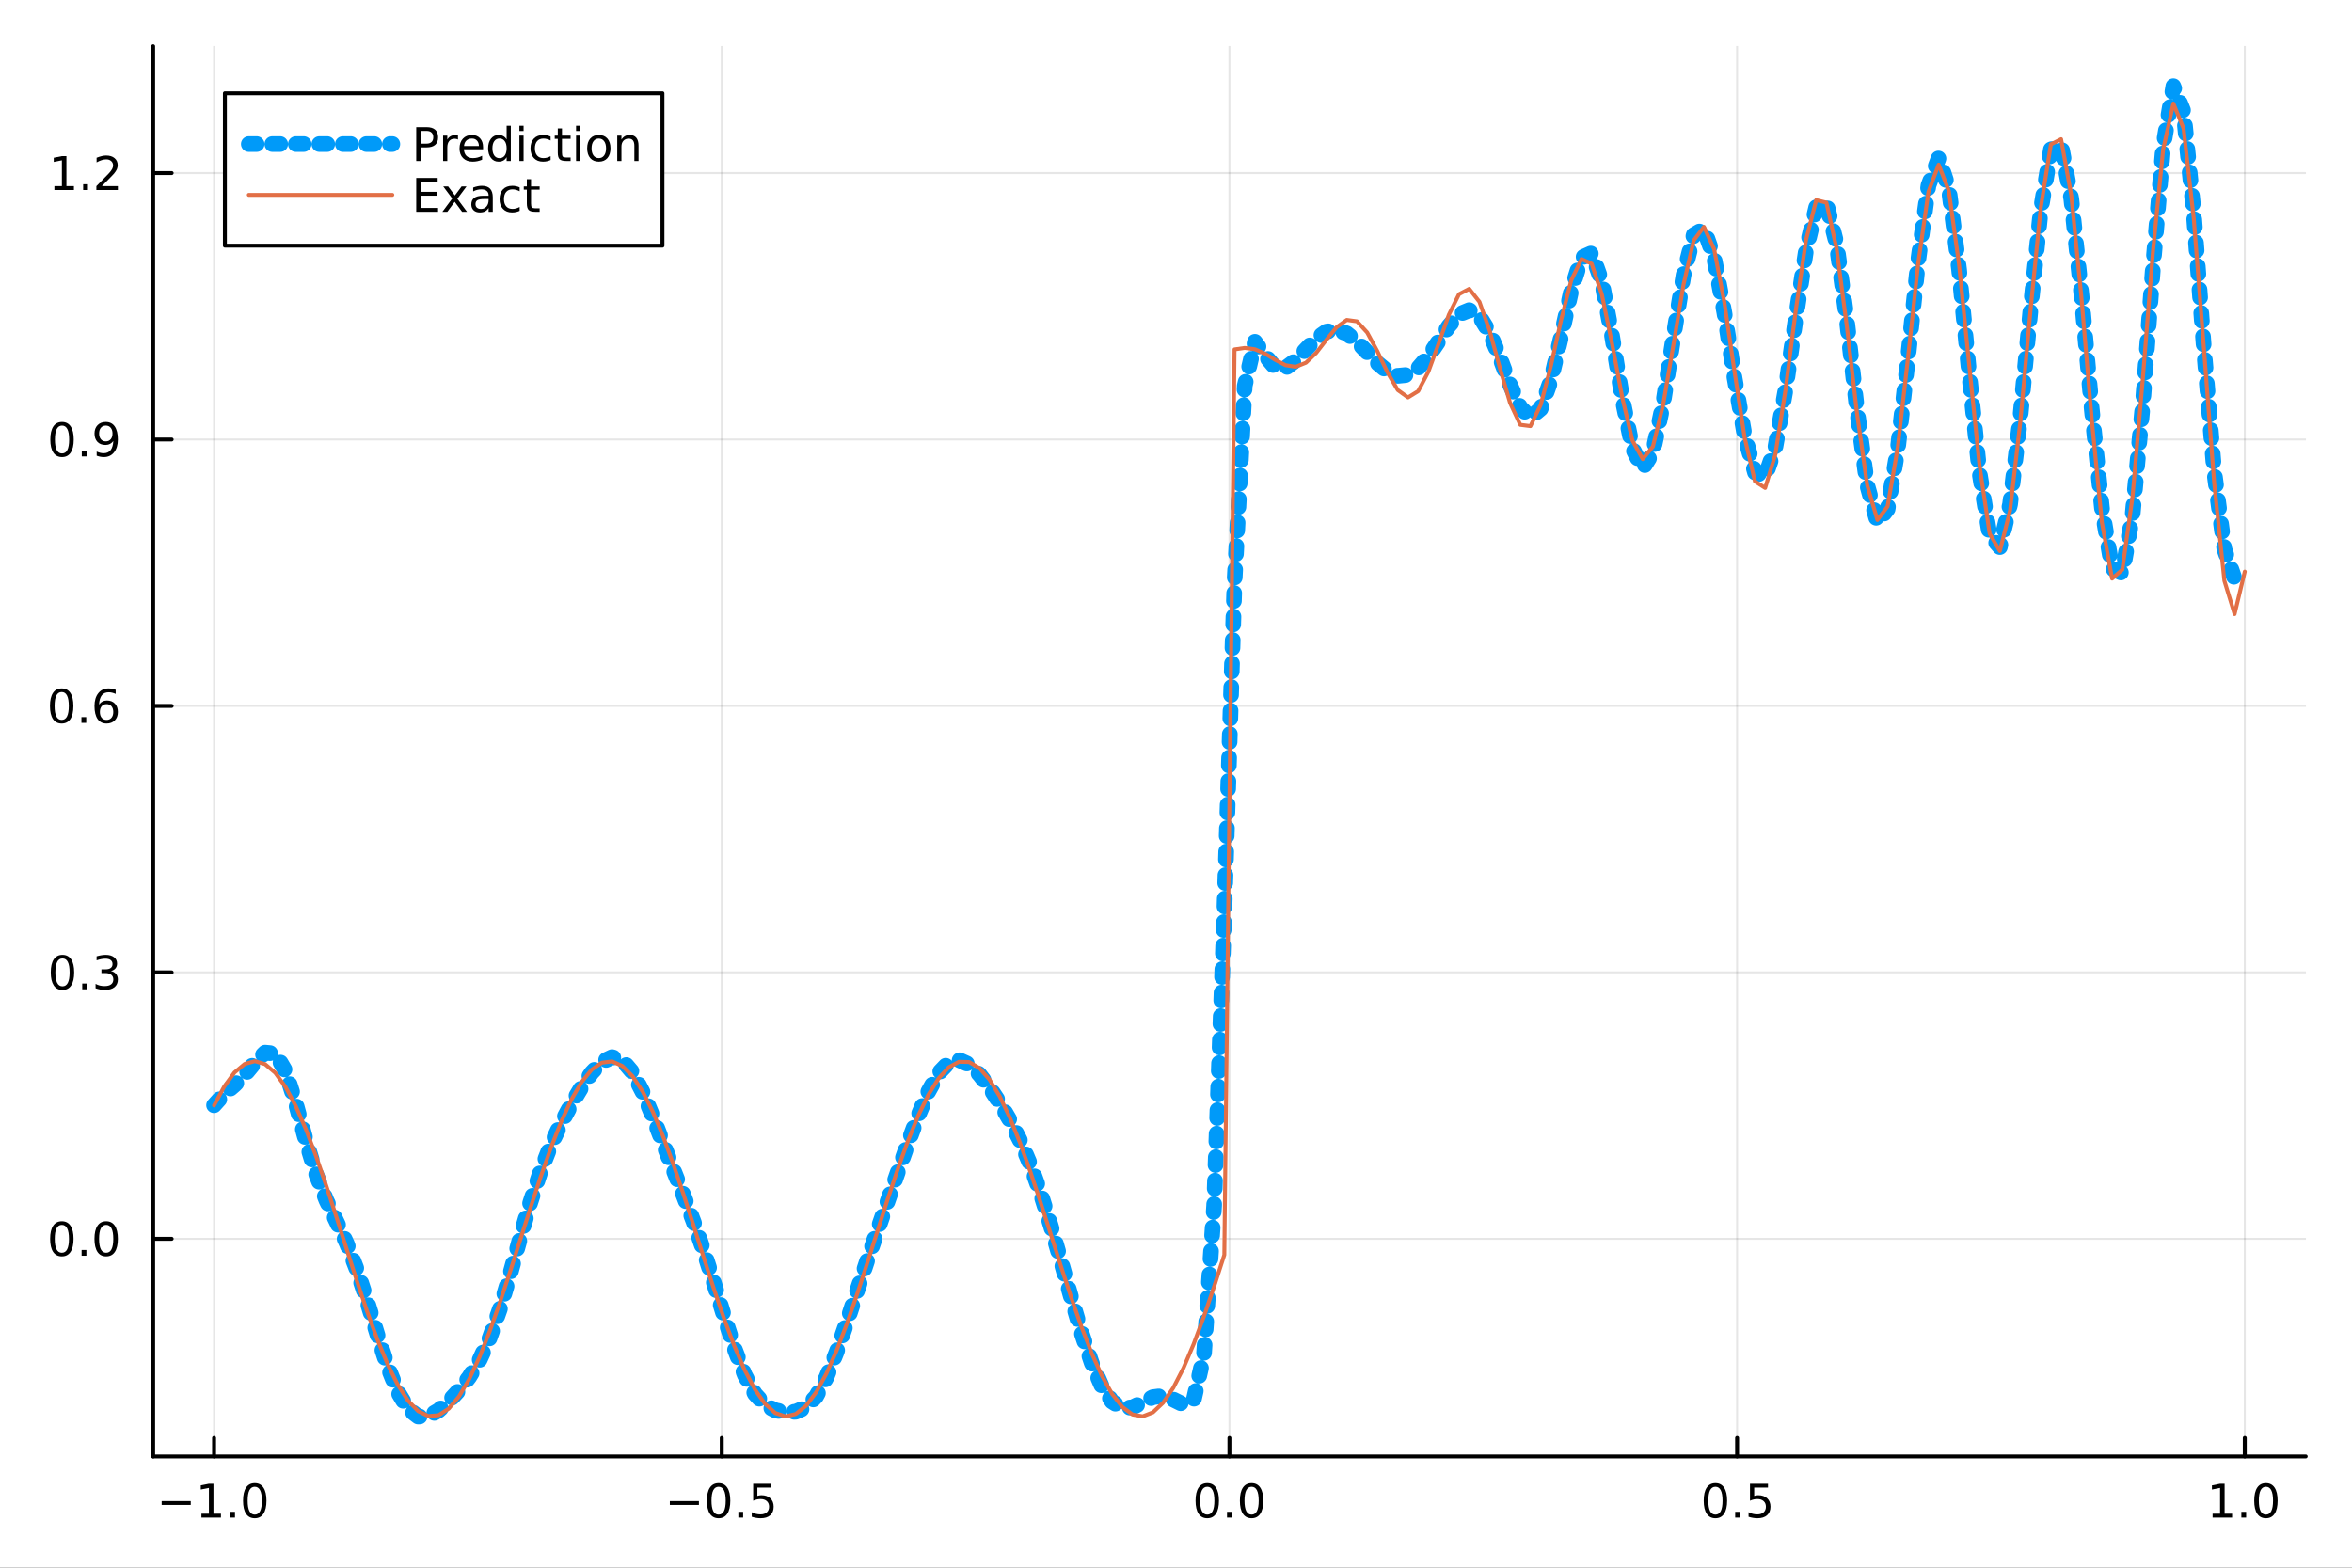 <?xml version="1.0" encoding="utf-8"?>
<svg xmlns="http://www.w3.org/2000/svg" xmlns:xlink="http://www.w3.org/1999/xlink" width="600" height="400" viewBox="0 0 2400 1600">
<rect x="0" y="0" width="2400" height="1600" fill="#333333" stroke="none"/>
<defs>
  <clipPath id="clip170">
    <rect x="0" y="0" width="2400" height="1600"/>
  </clipPath>
</defs>
<path clip-path="url(#clip170)" d="M0 1600 L2400 1600 L2400 0 L0 0  Z" fill="#ffffff" fill-rule="evenodd" fill-opacity="1"/>
<defs>
  <clipPath id="clip171">
    <rect x="480" y="0" width="1681" height="1600"/>
  </clipPath>
</defs>
<path clip-path="url(#clip170)" d="M156.274 1486.45 L2352.76 1486.45 L2352.76 47.244 L156.274 47.244  Z" fill="#ffffff" fill-rule="evenodd" fill-opacity="1"/>
<defs>
  <clipPath id="clip172">
    <rect x="156" y="47" width="2197" height="1440"/>
  </clipPath>
</defs>
<polyline clip-path="url(#clip172)" style="stroke:#000000; stroke-linecap:round; stroke-linejoin:round; stroke-width:2; stroke-opacity:0.1; fill:none" points="218.439,1486.45 218.439,47.244 "/>
<polyline clip-path="url(#clip172)" style="stroke:#000000; stroke-linecap:round; stroke-linejoin:round; stroke-width:2; stroke-opacity:0.1; fill:none" points="736.477,1486.45 736.477,47.244 "/>
<polyline clip-path="url(#clip172)" style="stroke:#000000; stroke-linecap:round; stroke-linejoin:round; stroke-width:2; stroke-opacity:0.1; fill:none" points="1254.52,1486.45 1254.52,47.244 "/>
<polyline clip-path="url(#clip172)" style="stroke:#000000; stroke-linecap:round; stroke-linejoin:round; stroke-width:2; stroke-opacity:0.1; fill:none" points="1772.55,1486.45 1772.55,47.244 "/>
<polyline clip-path="url(#clip172)" style="stroke:#000000; stroke-linecap:round; stroke-linejoin:round; stroke-width:2; stroke-opacity:0.1; fill:none" points="2290.59,1486.45 2290.59,47.244 "/>
<polyline clip-path="url(#clip170)" style="stroke:#000000; stroke-linecap:round; stroke-linejoin:round; stroke-width:4; stroke-opacity:1; fill:none" points="156.274,1486.45 2352.76,1486.45 "/>
<polyline clip-path="url(#clip170)" style="stroke:#000000; stroke-linecap:round; stroke-linejoin:round; stroke-width:4; stroke-opacity:1; fill:none" points="218.439,1486.45 218.439,1467.55 "/>
<polyline clip-path="url(#clip170)" style="stroke:#000000; stroke-linecap:round; stroke-linejoin:round; stroke-width:4; stroke-opacity:1; fill:none" points="736.477,1486.45 736.477,1467.55 "/>
<polyline clip-path="url(#clip170)" style="stroke:#000000; stroke-linecap:round; stroke-linejoin:round; stroke-width:4; stroke-opacity:1; fill:none" points="1254.52,1486.45 1254.52,1467.55 "/>
<polyline clip-path="url(#clip170)" style="stroke:#000000; stroke-linecap:round; stroke-linejoin:round; stroke-width:4; stroke-opacity:1; fill:none" points="1772.55,1486.45 1772.55,1467.55 "/>
<polyline clip-path="url(#clip170)" style="stroke:#000000; stroke-linecap:round; stroke-linejoin:round; stroke-width:4; stroke-opacity:1; fill:none" points="2290.59,1486.45 2290.59,1467.55 "/>
<path clip-path="url(#clip170)" d="M164.967 1532.02 L194.643 1532.02 L194.643 1535.95 L164.967 1535.95 L164.967 1532.02 Z" fill="#000000" fill-rule="nonzero" fill-opacity="1" /><path clip-path="url(#clip170)" d="M205.545 1544.91 L213.184 1544.91 L213.184 1518.55 L204.874 1520.21 L204.874 1515.95 L213.138 1514.29 L217.814 1514.29 L217.814 1544.91 L225.453 1544.91 L225.453 1548.85 L205.545 1548.85 L205.545 1544.91 Z" fill="#000000" fill-rule="nonzero" fill-opacity="1" /><path clip-path="url(#clip170)" d="M234.897 1542.97 L239.781 1542.97 L239.781 1548.85 L234.897 1548.85 L234.897 1542.97 Z" fill="#000000" fill-rule="nonzero" fill-opacity="1" /><path clip-path="url(#clip170)" d="M259.966 1517.37 Q256.355 1517.37 254.527 1520.93 Q252.721 1524.47 252.721 1531.6 Q252.721 1538.71 254.527 1542.27 Q256.355 1545.82 259.966 1545.82 Q263.601 1545.82 265.406 1542.27 Q267.235 1538.71 267.235 1531.6 Q267.235 1524.47 265.406 1520.93 Q263.601 1517.37 259.966 1517.37 M259.966 1513.66 Q265.776 1513.66 268.832 1518.27 Q271.911 1522.85 271.911 1531.6 Q271.911 1540.33 268.832 1544.94 Q265.776 1549.52 259.966 1549.52 Q254.156 1549.52 251.077 1544.94 Q248.022 1540.33 248.022 1531.6 Q248.022 1522.85 251.077 1518.27 Q254.156 1513.66 259.966 1513.66 Z" fill="#000000" fill-rule="nonzero" fill-opacity="1" /><path clip-path="url(#clip170)" d="M683.503 1532.02 L713.178 1532.02 L713.178 1535.95 L683.503 1535.95 L683.503 1532.02 Z" fill="#000000" fill-rule="nonzero" fill-opacity="1" /><path clip-path="url(#clip170)" d="M733.271 1517.37 Q729.66 1517.37 727.831 1520.93 Q726.026 1524.47 726.026 1531.6 Q726.026 1538.71 727.831 1542.27 Q729.66 1545.82 733.271 1545.82 Q736.905 1545.82 738.711 1542.27 Q740.539 1538.71 740.539 1531.6 Q740.539 1524.47 738.711 1520.93 Q736.905 1517.37 733.271 1517.37 M733.271 1513.66 Q739.081 1513.66 742.137 1518.27 Q745.215 1522.85 745.215 1531.6 Q745.215 1540.33 742.137 1544.94 Q739.081 1549.52 733.271 1549.52 Q727.461 1549.52 724.382 1544.94 Q721.327 1540.33 721.327 1531.6 Q721.327 1522.85 724.382 1518.27 Q727.461 1513.66 733.271 1513.66 Z" fill="#000000" fill-rule="nonzero" fill-opacity="1" /><path clip-path="url(#clip170)" d="M753.433 1542.97 L758.317 1542.97 L758.317 1548.85 L753.433 1548.85 L753.433 1542.97 Z" fill="#000000" fill-rule="nonzero" fill-opacity="1" /><path clip-path="url(#clip170)" d="M768.548 1514.29 L786.905 1514.29 L786.905 1518.22 L772.831 1518.22 L772.831 1526.7 Q773.849 1526.35 774.868 1526.19 Q775.886 1526 776.905 1526 Q782.692 1526 786.072 1529.17 Q789.451 1532.34 789.451 1537.76 Q789.451 1543.34 785.979 1546.44 Q782.507 1549.52 776.187 1549.52 Q774.011 1549.52 771.743 1549.15 Q769.498 1548.78 767.09 1548.04 L767.09 1543.34 Q769.173 1544.47 771.396 1545.03 Q773.618 1545.58 776.095 1545.58 Q780.099 1545.58 782.437 1543.48 Q784.775 1541.37 784.775 1537.76 Q784.775 1534.15 782.437 1532.04 Q780.099 1529.94 776.095 1529.94 Q774.22 1529.94 772.345 1530.35 Q770.493 1530.77 768.548 1531.65 L768.548 1514.29 Z" fill="#000000" fill-rule="nonzero" fill-opacity="1" /><path clip-path="url(#clip170)" d="M1231.9 1517.37 Q1228.29 1517.37 1226.46 1520.93 Q1224.65 1524.47 1224.65 1531.6 Q1224.65 1538.71 1226.46 1542.27 Q1228.29 1545.82 1231.9 1545.82 Q1235.53 1545.82 1237.34 1542.27 Q1239.17 1538.71 1239.17 1531.6 Q1239.17 1524.47 1237.34 1520.93 Q1235.53 1517.37 1231.9 1517.37 M1231.9 1513.66 Q1237.71 1513.66 1240.77 1518.27 Q1243.84 1522.85 1243.84 1531.6 Q1243.84 1540.33 1240.77 1544.94 Q1237.71 1549.52 1231.9 1549.52 Q1226.09 1549.52 1223.01 1544.94 Q1219.96 1540.33 1219.96 1531.6 Q1219.96 1522.85 1223.01 1518.27 Q1226.09 1513.66 1231.9 1513.66 Z" fill="#000000" fill-rule="nonzero" fill-opacity="1" /><path clip-path="url(#clip170)" d="M1252.06 1542.97 L1256.95 1542.97 L1256.95 1548.85 L1252.06 1548.85 L1252.06 1542.97 Z" fill="#000000" fill-rule="nonzero" fill-opacity="1" /><path clip-path="url(#clip170)" d="M1277.13 1517.37 Q1273.52 1517.37 1271.69 1520.93 Q1269.89 1524.47 1269.89 1531.6 Q1269.89 1538.71 1271.69 1542.27 Q1273.52 1545.82 1277.13 1545.82 Q1280.76 1545.82 1282.57 1542.27 Q1284.4 1538.71 1284.4 1531.6 Q1284.4 1524.47 1282.57 1520.93 Q1280.76 1517.37 1277.13 1517.37 M1277.13 1513.66 Q1282.94 1513.66 1286 1518.27 Q1289.08 1522.85 1289.08 1531.6 Q1289.08 1540.33 1286 1544.94 Q1282.94 1549.52 1277.13 1549.52 Q1271.32 1549.52 1268.24 1544.94 Q1265.19 1540.33 1265.19 1531.6 Q1265.19 1522.85 1268.24 1518.27 Q1271.32 1513.66 1277.13 1513.66 Z" fill="#000000" fill-rule="nonzero" fill-opacity="1" /><path clip-path="url(#clip170)" d="M1750.44 1517.37 Q1746.82 1517.37 1745 1520.93 Q1743.19 1524.47 1743.19 1531.6 Q1743.19 1538.71 1745 1542.27 Q1746.82 1545.82 1750.44 1545.82 Q1754.07 1545.82 1755.88 1542.27 Q1757.7 1538.71 1757.7 1531.6 Q1757.7 1524.47 1755.88 1520.93 Q1754.07 1517.37 1750.44 1517.37 M1750.44 1513.66 Q1756.25 1513.66 1759.3 1518.27 Q1762.38 1522.85 1762.38 1531.6 Q1762.38 1540.33 1759.3 1544.94 Q1756.25 1549.52 1750.44 1549.52 Q1744.63 1549.52 1741.55 1544.94 Q1738.49 1540.33 1738.49 1531.6 Q1738.49 1522.85 1741.55 1518.27 Q1744.63 1513.66 1750.44 1513.66 Z" fill="#000000" fill-rule="nonzero" fill-opacity="1" /><path clip-path="url(#clip170)" d="M1770.6 1542.97 L1775.48 1542.97 L1775.48 1548.85 L1770.6 1548.85 L1770.6 1542.97 Z" fill="#000000" fill-rule="nonzero" fill-opacity="1" /><path clip-path="url(#clip170)" d="M1785.71 1514.29 L1804.07 1514.29 L1804.07 1518.22 L1790 1518.22 L1790 1526.7 Q1791.01 1526.35 1792.03 1526.19 Q1793.05 1526 1794.07 1526 Q1799.86 1526 1803.24 1529.17 Q1806.62 1532.34 1806.62 1537.76 Q1806.62 1543.34 1803.14 1546.44 Q1799.67 1549.52 1793.35 1549.52 Q1791.18 1549.52 1788.91 1549.15 Q1786.66 1548.78 1784.25 1548.04 L1784.25 1543.34 Q1786.34 1544.47 1788.56 1545.03 Q1790.78 1545.58 1793.26 1545.58 Q1797.26 1545.58 1799.6 1543.48 Q1801.94 1541.37 1801.94 1537.76 Q1801.94 1534.15 1799.6 1532.04 Q1797.26 1529.94 1793.26 1529.94 Q1791.38 1529.94 1789.51 1530.35 Q1787.66 1530.77 1785.71 1531.65 L1785.71 1514.29 Z" fill="#000000" fill-rule="nonzero" fill-opacity="1" /><path clip-path="url(#clip170)" d="M2257.74 1544.91 L2265.38 1544.91 L2265.38 1518.55 L2257.07 1520.21 L2257.07 1515.95 L2265.34 1514.29 L2270.01 1514.29 L2270.01 1544.91 L2277.65 1544.91 L2277.65 1548.85 L2257.74 1548.85 L2257.74 1544.91 Z" fill="#000000" fill-rule="nonzero" fill-opacity="1" /><path clip-path="url(#clip170)" d="M2287.1 1542.97 L2291.98 1542.97 L2291.98 1548.85 L2287.1 1548.85 L2287.1 1542.97 Z" fill="#000000" fill-rule="nonzero" fill-opacity="1" /><path clip-path="url(#clip170)" d="M2312.17 1517.37 Q2308.55 1517.37 2306.73 1520.93 Q2304.92 1524.47 2304.92 1531.6 Q2304.92 1538.71 2306.73 1542.27 Q2308.55 1545.82 2312.17 1545.82 Q2315.8 1545.82 2317.61 1542.27 Q2319.43 1538.71 2319.43 1531.6 Q2319.43 1524.47 2317.61 1520.93 Q2315.8 1517.37 2312.17 1517.37 M2312.17 1513.66 Q2317.98 1513.66 2321.03 1518.27 Q2324.11 1522.85 2324.11 1531.6 Q2324.11 1540.33 2321.03 1544.94 Q2317.98 1549.52 2312.17 1549.52 Q2306.36 1549.52 2303.28 1544.94 Q2300.22 1540.33 2300.22 1531.6 Q2300.22 1522.85 2303.28 1518.27 Q2306.36 1513.66 2312.17 1513.66 Z" fill="#000000" fill-rule="nonzero" fill-opacity="1" /><polyline clip-path="url(#clip172)" style="stroke:#000000; stroke-linecap:round; stroke-linejoin:round; stroke-width:2; stroke-opacity:0.1; fill:none" points="156.274,1264.34 2352.76,1264.34 "/>
<polyline clip-path="url(#clip172)" style="stroke:#000000; stroke-linecap:round; stroke-linejoin:round; stroke-width:2; stroke-opacity:0.1; fill:none" points="156.274,992.417 2352.76,992.417 "/>
<polyline clip-path="url(#clip172)" style="stroke:#000000; stroke-linecap:round; stroke-linejoin:round; stroke-width:2; stroke-opacity:0.1; fill:none" points="156.274,720.491 2352.76,720.491 "/>
<polyline clip-path="url(#clip172)" style="stroke:#000000; stroke-linecap:round; stroke-linejoin:round; stroke-width:2; stroke-opacity:0.1; fill:none" points="156.274,448.565 2352.76,448.565 "/>
<polyline clip-path="url(#clip172)" style="stroke:#000000; stroke-linecap:round; stroke-linejoin:round; stroke-width:2; stroke-opacity:0.1; fill:none" points="156.274,176.638 2352.76,176.638 "/>
<polyline clip-path="url(#clip170)" style="stroke:#000000; stroke-linecap:round; stroke-linejoin:round; stroke-width:4; stroke-opacity:1; fill:none" points="156.274,1486.45 156.274,47.244 "/>
<polyline clip-path="url(#clip170)" style="stroke:#000000; stroke-linecap:round; stroke-linejoin:round; stroke-width:4; stroke-opacity:1; fill:none" points="156.274,1264.34 175.172,1264.34 "/>
<polyline clip-path="url(#clip170)" style="stroke:#000000; stroke-linecap:round; stroke-linejoin:round; stroke-width:4; stroke-opacity:1; fill:none" points="156.274,992.417 175.172,992.417 "/>
<polyline clip-path="url(#clip170)" style="stroke:#000000; stroke-linecap:round; stroke-linejoin:round; stroke-width:4; stroke-opacity:1; fill:none" points="156.274,720.491 175.172,720.491 "/>
<polyline clip-path="url(#clip170)" style="stroke:#000000; stroke-linecap:round; stroke-linejoin:round; stroke-width:4; stroke-opacity:1; fill:none" points="156.274,448.565 175.172,448.565 "/>
<polyline clip-path="url(#clip170)" style="stroke:#000000; stroke-linecap:round; stroke-linejoin:round; stroke-width:4; stroke-opacity:1; fill:none" points="156.274,176.638 175.172,176.638 "/>
<path clip-path="url(#clip170)" d="M63.099 1250.14 Q59.487 1250.14 57.659 1253.71 Q55.853 1257.25 55.853 1264.38 Q55.853 1271.48 57.659 1275.05 Q59.487 1278.59 63.099 1278.59 Q66.733 1278.59 68.538 1275.05 Q70.367 1271.48 70.367 1264.38 Q70.367 1257.25 68.538 1253.71 Q66.733 1250.14 63.099 1250.14 M63.099 1246.44 Q68.909 1246.44 71.964 1251.04 Q75.043 1255.63 75.043 1264.38 Q75.043 1273.1 71.964 1277.71 Q68.909 1282.29 63.099 1282.29 Q57.288 1282.29 54.21 1277.71 Q51.154 1273.1 51.154 1264.38 Q51.154 1255.63 54.21 1251.04 Q57.288 1246.44 63.099 1246.44 Z" fill="#000000" fill-rule="nonzero" fill-opacity="1" /><path clip-path="url(#clip170)" d="M83.26 1275.74 L88.145 1275.74 L88.145 1281.62 L83.26 1281.62 L83.26 1275.74 Z" fill="#000000" fill-rule="nonzero" fill-opacity="1" /><path clip-path="url(#clip170)" d="M108.33 1250.14 Q104.719 1250.14 102.89 1253.71 Q101.084 1257.25 101.084 1264.38 Q101.084 1271.48 102.89 1275.05 Q104.719 1278.59 108.33 1278.59 Q111.964 1278.59 113.77 1275.05 Q115.598 1271.48 115.598 1264.38 Q115.598 1257.25 113.77 1253.71 Q111.964 1250.14 108.33 1250.14 M108.33 1246.44 Q114.14 1246.44 117.195 1251.04 Q120.274 1255.63 120.274 1264.38 Q120.274 1273.1 117.195 1277.71 Q114.14 1282.29 108.33 1282.29 Q102.52 1282.29 99.441 1277.71 Q96.385 1273.1 96.385 1264.38 Q96.385 1255.63 99.441 1251.04 Q102.52 1246.44 108.33 1246.44 Z" fill="#000000" fill-rule="nonzero" fill-opacity="1" /><path clip-path="url(#clip170)" d="M63.747 978.216 Q60.136 978.216 58.307 981.78 Q56.501 985.322 56.501 992.452 Q56.501 999.558 58.307 1003.12 Q60.136 1006.66 63.747 1006.66 Q67.381 1006.66 69.186 1003.12 Q71.015 999.558 71.015 992.452 Q71.015 985.322 69.186 981.78 Q67.381 978.216 63.747 978.216 M63.747 974.512 Q69.557 974.512 72.612 979.118 Q75.691 983.702 75.691 992.452 Q75.691 1001.18 72.612 1005.78 Q69.557 1010.37 63.747 1010.37 Q57.937 1010.37 54.858 1005.78 Q51.802 1001.18 51.802 992.452 Q51.802 983.702 54.858 979.118 Q57.937 974.512 63.747 974.512 Z" fill="#000000" fill-rule="nonzero" fill-opacity="1" /><path clip-path="url(#clip170)" d="M83.909 1003.82 L88.793 1003.82 L88.793 1009.7 L83.909 1009.7 L83.909 1003.82 Z" fill="#000000" fill-rule="nonzero" fill-opacity="1" /><path clip-path="url(#clip170)" d="M113.145 991.063 Q116.501 991.78 118.376 994.049 Q120.274 996.317 120.274 999.651 Q120.274 1004.77 116.756 1007.57 Q113.237 1010.37 106.756 1010.37 Q104.58 1010.37 102.265 1009.93 Q99.973 1009.51 97.52 1008.66 L97.52 1004.14 Q99.464 1005.28 101.779 1005.85 Q104.094 1006.43 106.617 1006.43 Q111.015 1006.43 113.307 1004.7 Q115.621 1002.96 115.621 999.651 Q115.621 996.595 113.469 994.882 Q111.339 993.146 107.52 993.146 L103.492 993.146 L103.492 989.304 L107.705 989.304 Q111.154 989.304 112.983 987.938 Q114.811 986.549 114.811 983.956 Q114.811 981.294 112.913 979.882 Q111.038 978.447 107.52 978.447 Q105.598 978.447 103.399 978.864 Q101.2 979.28 98.561 980.16 L98.561 975.993 Q101.223 975.253 103.538 974.882 Q105.876 974.512 107.936 974.512 Q113.26 974.512 116.362 976.943 Q119.464 979.35 119.464 983.47 Q119.464 986.341 117.82 988.331 Q116.177 990.299 113.145 991.063 Z" fill="#000000" fill-rule="nonzero" fill-opacity="1" /><path clip-path="url(#clip170)" d="M62.937 706.289 Q59.325 706.289 57.497 709.854 Q55.691 713.396 55.691 720.525 Q55.691 727.632 57.497 731.197 Q59.325 734.738 62.937 734.738 Q66.571 734.738 68.376 731.197 Q70.205 727.632 70.205 720.525 Q70.205 713.396 68.376 709.854 Q66.571 706.289 62.937 706.289 M62.937 702.586 Q68.747 702.586 71.802 707.192 Q74.881 711.776 74.881 720.525 Q74.881 729.252 71.802 733.859 Q68.747 738.442 62.937 738.442 Q57.126 738.442 54.048 733.859 Q50.992 729.252 50.992 720.525 Q50.992 711.776 54.048 707.192 Q57.126 702.586 62.937 702.586 Z" fill="#000000" fill-rule="nonzero" fill-opacity="1" /><path clip-path="url(#clip170)" d="M83.098 731.891 L87.983 731.891 L87.983 737.771 L83.098 737.771 L83.098 731.891 Z" fill="#000000" fill-rule="nonzero" fill-opacity="1" /><path clip-path="url(#clip170)" d="M108.746 718.627 Q105.598 718.627 103.746 720.78 Q101.918 722.933 101.918 726.683 Q101.918 730.41 103.746 732.586 Q105.598 734.738 108.746 734.738 Q111.895 734.738 113.723 732.586 Q115.575 730.41 115.575 726.683 Q115.575 722.933 113.723 720.78 Q111.895 718.627 108.746 718.627 M118.029 703.975 L118.029 708.234 Q116.27 707.401 114.464 706.961 Q112.682 706.521 110.922 706.521 Q106.293 706.521 103.839 709.646 Q101.409 712.771 101.061 719.09 Q102.427 717.076 104.487 716.012 Q106.547 714.924 109.024 714.924 Q114.233 714.924 117.242 718.095 Q120.274 721.243 120.274 726.683 Q120.274 732.007 117.126 735.224 Q113.978 738.442 108.746 738.442 Q102.751 738.442 99.58 733.859 Q96.409 729.252 96.409 720.525 Q96.409 712.331 100.297 707.47 Q104.186 702.586 110.737 702.586 Q112.496 702.586 114.279 702.933 Q116.084 703.28 118.029 703.975 Z" fill="#000000" fill-rule="nonzero" fill-opacity="1" /><path clip-path="url(#clip170)" d="M63.284 434.363 Q59.673 434.363 57.844 437.928 Q56.038 441.47 56.038 448.599 Q56.038 455.706 57.844 459.271 Q59.673 462.812 63.284 462.812 Q66.918 462.812 68.724 459.271 Q70.552 455.706 70.552 448.599 Q70.552 441.47 68.724 437.928 Q66.918 434.363 63.284 434.363 M63.284 430.66 Q69.094 430.66 72.149 435.266 Q75.228 439.849 75.228 448.599 Q75.228 457.326 72.149 461.933 Q69.094 466.516 63.284 466.516 Q57.474 466.516 54.395 461.933 Q51.339 457.326 51.339 448.599 Q51.339 439.849 54.395 435.266 Q57.474 430.66 63.284 430.66 Z" fill="#000000" fill-rule="nonzero" fill-opacity="1" /><path clip-path="url(#clip170)" d="M83.446 459.965 L88.33 459.965 L88.33 465.845 L83.446 465.845 L83.446 459.965 Z" fill="#000000" fill-rule="nonzero" fill-opacity="1" /><path clip-path="url(#clip170)" d="M98.654 465.127 L98.654 460.868 Q100.413 461.701 102.219 462.141 Q104.024 462.581 105.76 462.581 Q110.39 462.581 112.82 459.479 Q115.274 456.354 115.621 450.011 Q114.279 452.002 112.219 453.067 Q110.158 454.132 107.658 454.132 Q102.473 454.132 99.441 451.007 Q96.432 447.859 96.432 442.419 Q96.432 437.095 99.58 433.877 Q102.728 430.66 107.959 430.66 Q113.955 430.66 117.103 435.266 Q120.274 439.849 120.274 448.599 Q120.274 456.771 116.385 461.655 Q112.52 466.516 105.969 466.516 Q104.209 466.516 102.404 466.169 Q100.598 465.821 98.654 465.127 M107.959 450.474 Q111.108 450.474 112.936 448.321 Q114.788 446.169 114.788 442.419 Q114.788 438.692 112.936 436.539 Q111.108 434.363 107.959 434.363 Q104.811 434.363 102.959 436.539 Q101.131 438.692 101.131 442.419 Q101.131 446.169 102.959 448.321 Q104.811 450.474 107.959 450.474 Z" fill="#000000" fill-rule="nonzero" fill-opacity="1" /><path clip-path="url(#clip170)" d="M55.506 189.983 L63.145 189.983 L63.145 163.618 L54.835 165.284 L54.835 161.025 L63.099 159.358 L67.774 159.358 L67.774 189.983 L75.413 189.983 L75.413 193.918 L55.506 193.918 L55.506 189.983 Z" fill="#000000" fill-rule="nonzero" fill-opacity="1" /><path clip-path="url(#clip170)" d="M84.858 188.039 L89.742 188.039 L89.742 193.918 L84.858 193.918 L84.858 188.039 Z" fill="#000000" fill-rule="nonzero" fill-opacity="1" /><path clip-path="url(#clip170)" d="M103.955 189.983 L120.274 189.983 L120.274 193.918 L98.33 193.918 L98.33 189.983 Q100.992 187.229 105.575 182.599 Q110.182 177.946 111.362 176.604 Q113.608 174.08 114.487 172.344 Q115.39 170.585 115.39 168.895 Q115.39 166.141 113.445 164.405 Q111.524 162.668 108.422 162.668 Q106.223 162.668 103.77 163.432 Q101.339 164.196 98.561 165.747 L98.561 161.025 Q101.385 159.891 103.839 159.312 Q106.293 158.733 108.33 158.733 Q113.7 158.733 116.895 161.419 Q120.089 164.104 120.089 168.594 Q120.089 170.724 119.279 172.645 Q118.492 174.543 116.385 177.136 Q115.807 177.807 112.705 181.025 Q109.603 184.219 103.955 189.983 Z" fill="#000000" fill-rule="nonzero" fill-opacity="1" /><polyline clip-path="url(#clip172)" style="stroke:#009af9; stroke-linecap:round; stroke-linejoin:round; stroke-width:16; stroke-opacity:1; fill:none" stroke-dasharray="8, 16" points="218.439,1127.99 228.852,1116.39 239.264,1107.41 249.677,1097.03 260.09,1084.41 270.503,1074.35 280.916,1075.32 291.329,1093.2 301.741,1125.87 312.154,1164.1 322.567,1198.35 332.98,1224.91 343.393,1246.64 353.805,1269.07 364.218,1296.07 374.631,1328 385.044,1362.13 395.457,1394.26 405.87,1420.35 416.282,1437.73 426.695,1445.72 437.108,1445.51 447.521,1439.49 457.934,1430.12 468.347,1418.84 478.759,1405.47 489.172,1388.43 499.585,1365.66 509.998,1336.14 520.411,1300.92 530.824,1263.19 541.236,1226.98 551.649,1195.24 562.062,1168.76 572.475,1146.55 582.888,1127.15 593.301,1109.8 603.713,1094.89 614.126,1083.86 624.539,1078.91 634.952,1082.12 645.365,1094.4 655.777,1114.61 666.19,1139.84 676.603,1166.82 687.016,1193.5 697.429,1219.81 707.842,1247.16 718.254,1277.08 728.667,1309.88 739.08,1343.99 749.493,1376.29 759.906,1403.29 770.319,1422.58 780.731,1433.97 791.144,1439.39 801.557,1441.35 811.97,1440.83 822.383,1436.33 832.796,1425.2 843.208,1406.05 853.621,1379.95 864.034,1349.68 874.447,1318.03 884.86,1286.7 895.273,1256.17 905.685,1226.16 916.098,1196.3 926.511,1166.73 936.924,1138.6 947.337,1113.98 957.749,1095.3 968.162,1084.42 978.575,1081.84 988.988,1086.55 999.401,1096.61 1009.81,1110.08 1020.23,1125.78 1030.64,1143.62 1041.05,1164.34 1051.46,1188.93 1061.88,1217.96 1072.29,1251.19 1082.7,1287.42 1093.12,1324.56 1103.53,1359.99 1113.94,1390.93 1124.35,1414.94 1134.77,1430.42 1145.18,1437.09 1155.59,1436.32 1166.01,1431.2 1176.42,1425.99 1186.83,1424.64 1197.24,1428.39 1207.66,1433.56 1218.07,1428.8 1228.48,1383.01 1238.9,1230.52 1249.31,930.817 1259.72,593.697 1270.13,393.831 1280.55,348.841 1290.96,362.892 1301.37,375.335 1311.79,375.628 1322.2,367.836 1332.61,356.565 1343.02,345.729 1353.44,338.453 1363.85,336.57 1374.26,340.354 1384.68,348.698 1395.09,359.559 1405.5,370.499 1415.91,379.154 1426.33,383.595 1436.74,382.562 1447.15,375.671 1457.57,363.608 1467.98,348.262 1478.39,332.71 1488.8,320.843 1499.22,316.569 1509.63,322.664 1520.04,339.607 1530.45,364.828 1540.87,392.755 1551.28,415.764 1561.69,425.912 1572.11,417.199 1582.52,388.088 1592.93,343.71 1603.34,296.445 1613.76,263.114 1624.17,258.434 1634.58,287.644 1645,343.044 1655.41,406.705 1665.82,457.422 1676.23,478.163 1686.65,461.495 1697.06,411.945 1707.47,344.717 1717.89,280.784 1728.3,239.783 1738.71,233.575 1749.12,263.072 1759.54,319.032 1769.95,385.654 1780.36,445.175 1790.78,482.115 1801.19,486.571 1811.6,456.341 1822.01,397.677 1832.43,324.475 1842.84,255.783 1853.25,211.636 1863.67,207.568 1874.08,248.816 1884.49,326.423 1894.9,418.095 1905.32,495.15 1915.73,532.974 1926.14,519.505 1936.56,457.997 1946.97,364.865 1957.38,265.575 1967.79,189.36 1978.21,161.322 1988.62,192.715 1999.03,274.916 2009.45,382.227 2019.86,482.138 2030.27,546.465 2040.68,558.316 2051.1,514.638 2061.51,426.258 2071.92,316.183 2082.33,214.999 2092.75,152.556 2103.16,148.009 2113.57,202.984 2123.99,301.609 2134.4,416.738 2144.81,518.343 2155.22,580.325 2165.64,584.927 2176.05,526.115 2186.46,413.205 2196.88,273.547 2207.29,149.975 2217.7,87.976 2228.11,113.831 2238.53,217.316 2248.94,356.034 2259.35,480.731 2269.77,560.538 2280.18,590.529 2290.59,583.38 "/>
<polyline clip-path="url(#clip172)" style="stroke:#e26f46; stroke-linecap:round; stroke-linejoin:round; stroke-width:4; stroke-opacity:1; fill:none" points="218.439,1128.2 228.852,1108.89 239.264,1094.64 249.677,1085.94 260.09,1083.06 270.503,1086.1 280.916,1094.95 291.329,1109.33 301.741,1128.77 312.154,1152.64 322.567,1180.15 332.98,1210.41 343.393,1242.43 353.805,1275.16 364.218,1307.55 374.631,1338.52 385.044,1367.07 395.457,1392.27 405.87,1413.29 416.282,1429.45 426.695,1440.23 437.108,1445.26 447.521,1444.39 457.934,1437.64 468.347,1425.24 478.759,1407.58 489.172,1385.25 499.585,1358.98 509.998,1329.61 520.411,1298.12 530.824,1265.52 541.236,1232.89 551.649,1201.28 562.062,1171.73 572.475,1145.2 582.888,1122.56 593.301,1104.55 603.713,1091.75 614.126,1084.59 624.539,1083.29 634.952,1087.91 645.365,1098.28 655.777,1114.07 666.19,1134.76 676.603,1159.69 687.016,1188.03 697.429,1218.86 707.842,1251.17 718.254,1283.92 728.667,1316.03 739.08,1346.44 749.493,1374.18 759.906,1398.34 770.319,1418.12 780.731,1432.88 791.144,1442.15 801.557,1445.61 811.97,1443.15 822.383,1434.86 832.796,1421 843.208,1402.03 853.621,1378.56 864.034,1351.37 874.447,1321.34 884.86,1289.45 895.273,1256.74 905.685,1224.27 916.098,1193.12 926.511,1164.28 936.924,1138.72 947.337,1117.25 957.749,1100.59 968.162,1089.27 978.575,1083.66 988.988,1083.95 999.401,1090.13 1009.81,1101.99 1020.23,1119.16 1030.64,1141.06 1041.05,1166.98 1051.46,1196.08 1061.88,1227.41 1072.29,1259.95 1082.7,1292.63 1093.12,1324.38 1103.53,1354.18 1113.94,1381.04 1124.35,1404.1 1134.77,1422.59 1145.18,1435.92 1155.59,1443.65 1166.01,1445.53 1176.42,1441.49 1186.83,1431.67 1197.24,1416.39 1207.66,1396.15 1218.07,1371.61 1228.48,1343.56 1238.9,1312.93 1249.31,1280.72 1259.72,356.606 1270.13,355.108 1280.55,356.471 1290.96,361.01 1301.37,367.334 1311.79,372.769 1322.2,374.379 1332.61,370.197 1343.02,360.226 1353.44,346.784 1363.85,333.994 1374.26,326.522 1384.68,327.955 1395.09,339.356 1405.5,358.531 1415.91,380.355 1426.33,398.126 1436.74,405.622 1447.15,399.206 1457.57,379.295 1467.98,350.657 1478.39,321.307 1488.8,300.273 1499.22,294.823 1509.63,308.033 1520.04,337.463 1530.45,375.471 1540.87,411.175 1551.28,433.567 1561.69,434.893 1572.11,413.26 1582.52,373.612 1592.93,326.681 1603.34,286.085 1613.76,264.383 1624.17,269.209 1634.58,300.671 1645,350.898 1655.41,405.96 1665.82,449.729 1676.23,468.599 1686.65,455.695 1697.06,413.262 1707.47,352.444 1717.89,290.381 1728.3,245.38 1738.71,231.521 1749.12,254.278 1759.54,308.521 1769.95,379.58 1780.36,447.201 1790.78,491.319 1801.19,498.001 1811.6,463.817 1822.01,397.255 1832.43,316.666 1842.84,245.217 1853.25,204.228 1863.67,206.819 1874.08,253.757 1884.49,332.797 1894.9,421.848 1905.32,495.139 1915.73,530.677 1926.14,516.838 1936.56,456.109 1946.97,364.802 1957.38,268.698 1967.79,195.763 1978.21,168.02 1988.62,194.906 1999.03,270.144 2009.45,373.129 2019.86,474.56 2030.27,544.769 2040.68,562.404 2051.1,520.897 2061.51,430.787 2071.92,317.087 2082.33,212.35 2092.75,147.352 2103.16,142.05 2113.57,199.481 2123.99,304.452 2134.4,427.534 2144.81,533.304 2155.22,590.537 2165.64,581.424 2176.05,507.078 2186.46,387.646 2196.88,256.87 2207.29,152.557 2217.7,105.652 2228.11,131.062 2238.53,222.967 2248.94,356.061 2259.35,492.513 2269.77,592.715 2280.18,626.777 2290.59,583.434 "/>
<path clip-path="url(#clip170)" d="M229.49 250.738 L675.966 250.738 L675.966 95.218 L229.49 95.218  Z" fill="#ffffff" fill-rule="evenodd" fill-opacity="1"/>
<polyline clip-path="url(#clip170)" style="stroke:#000000; stroke-linecap:round; stroke-linejoin:round; stroke-width:4; stroke-opacity:1; fill:none" points="229.49,250.738 675.966,250.738 675.966,95.218 229.49,95.218 229.49,250.738 "/>
<polyline clip-path="url(#clip170)" style="stroke:#009af9; stroke-linecap:round; stroke-linejoin:round; stroke-width:16; stroke-opacity:1; fill:none" stroke-dasharray="8, 16" points="253.896,147.058 400.328,147.058 "/>
<path clip-path="url(#clip170)" d="M429.409 133.62 L429.409 146.606 L435.289 146.606 Q438.552 146.606 440.335 144.916 Q442.117 143.227 442.117 140.102 Q442.117 137 440.335 135.31 Q438.552 133.62 435.289 133.62 L429.409 133.62 M424.733 129.778 L435.289 129.778 Q441.099 129.778 444.062 132.416 Q447.048 135.032 447.048 140.102 Q447.048 145.217 444.062 147.833 Q441.099 150.449 435.289 150.449 L429.409 150.449 L429.409 164.338 L424.733 164.338 L424.733 129.778 Z" fill="#000000" fill-rule="nonzero" fill-opacity="1" /><path clip-path="url(#clip170)" d="M467.325 142.393 Q466.608 141.977 465.751 141.791 Q464.918 141.583 463.899 141.583 Q460.288 141.583 458.344 143.944 Q456.423 146.282 456.423 150.68 L456.423 164.338 L452.14 164.338 L452.14 138.412 L456.423 138.412 L456.423 142.44 Q457.765 140.078 459.918 138.944 Q462.071 137.787 465.149 137.787 Q465.589 137.787 466.122 137.856 Q466.654 137.903 467.302 138.018 L467.325 142.393 Z" fill="#000000" fill-rule="nonzero" fill-opacity="1" /><path clip-path="url(#clip170)" d="M492.927 150.31 L492.927 152.393 L473.344 152.393 Q473.622 156.791 475.983 159.106 Q478.367 161.398 482.603 161.398 Q485.057 161.398 487.348 160.796 Q489.663 160.194 491.932 158.99 L491.932 163.018 Q489.64 163.99 487.233 164.5 Q484.825 165.009 482.348 165.009 Q476.145 165.009 472.511 161.398 Q468.899 157.787 468.899 151.629 Q468.899 145.264 472.325 141.537 Q475.774 137.787 481.608 137.787 Q486.839 137.787 489.872 141.166 Q492.927 144.523 492.927 150.31 M488.668 149.06 Q488.622 145.565 486.7 143.481 Q484.802 141.398 481.654 141.398 Q478.089 141.398 475.936 143.412 Q473.807 145.426 473.483 149.083 L488.668 149.06 Z" fill="#000000" fill-rule="nonzero" fill-opacity="1" /><path clip-path="url(#clip170)" d="M516.978 142.347 L516.978 128.319 L521.237 128.319 L521.237 164.338 L516.978 164.338 L516.978 160.449 Q515.635 162.763 513.575 163.898 Q511.538 165.009 508.668 165.009 Q503.969 165.009 501.006 161.259 Q498.066 157.509 498.066 151.398 Q498.066 145.287 501.006 141.537 Q503.969 137.787 508.668 137.787 Q511.538 137.787 513.575 138.921 Q515.635 140.032 516.978 142.347 M502.464 151.398 Q502.464 156.097 504.385 158.782 Q506.33 161.444 509.709 161.444 Q513.089 161.444 515.033 158.782 Q516.978 156.097 516.978 151.398 Q516.978 146.699 515.033 144.037 Q513.089 141.352 509.709 141.352 Q506.33 141.352 504.385 144.037 Q502.464 146.699 502.464 151.398 Z" fill="#000000" fill-rule="nonzero" fill-opacity="1" /><path clip-path="url(#clip170)" d="M530.01 138.412 L534.269 138.412 L534.269 164.338 L530.01 164.338 L530.01 138.412 M530.01 128.319 L534.269 128.319 L534.269 133.713 L530.01 133.713 L530.01 128.319 Z" fill="#000000" fill-rule="nonzero" fill-opacity="1" /><path clip-path="url(#clip170)" d="M561.839 139.407 L561.839 143.389 Q560.033 142.393 558.205 141.907 Q556.399 141.398 554.547 141.398 Q550.404 141.398 548.112 144.037 Q545.82 146.652 545.82 151.398 Q545.82 156.143 548.112 158.782 Q550.404 161.398 554.547 161.398 Q556.399 161.398 558.205 160.912 Q560.033 160.402 561.839 159.407 L561.839 163.342 Q560.056 164.176 558.135 164.592 Q556.237 165.009 554.084 165.009 Q548.228 165.009 544.779 161.328 Q541.33 157.648 541.33 151.398 Q541.33 145.055 544.802 141.421 Q548.297 137.787 554.362 137.787 Q556.33 137.787 558.205 138.203 Q560.08 138.597 561.839 139.407 Z" fill="#000000" fill-rule="nonzero" fill-opacity="1" /><path clip-path="url(#clip170)" d="M573.459 131.051 L573.459 138.412 L582.232 138.412 L582.232 141.722 L573.459 141.722 L573.459 155.796 Q573.459 158.967 574.316 159.87 Q575.195 160.773 577.857 160.773 L582.232 160.773 L582.232 164.338 L577.857 164.338 Q572.927 164.338 571.052 162.509 Q569.177 160.657 569.177 155.796 L569.177 141.722 L566.052 141.722 L566.052 138.412 L569.177 138.412 L569.177 131.051 L573.459 131.051 Z" fill="#000000" fill-rule="nonzero" fill-opacity="1" /><path clip-path="url(#clip170)" d="M587.834 138.412 L592.093 138.412 L592.093 164.338 L587.834 164.338 L587.834 138.412 M587.834 128.319 L592.093 128.319 L592.093 133.713 L587.834 133.713 L587.834 128.319 Z" fill="#000000" fill-rule="nonzero" fill-opacity="1" /><path clip-path="url(#clip170)" d="M611.051 141.398 Q607.626 141.398 605.635 144.083 Q603.644 146.745 603.644 151.398 Q603.644 156.051 605.612 158.736 Q607.602 161.398 611.051 161.398 Q614.454 161.398 616.445 158.713 Q618.436 156.027 618.436 151.398 Q618.436 146.791 616.445 144.106 Q614.454 141.398 611.051 141.398 M611.051 137.787 Q616.607 137.787 619.778 141.398 Q622.95 145.009 622.95 151.398 Q622.95 157.764 619.778 161.398 Q616.607 165.009 611.051 165.009 Q605.473 165.009 602.302 161.398 Q599.153 157.764 599.153 151.398 Q599.153 145.009 602.302 141.398 Q605.473 137.787 611.051 137.787 Z" fill="#000000" fill-rule="nonzero" fill-opacity="1" /><path clip-path="url(#clip170)" d="M651.561 148.689 L651.561 164.338 L647.301 164.338 L647.301 148.828 Q647.301 145.148 645.866 143.319 Q644.431 141.49 641.561 141.49 Q638.112 141.49 636.121 143.69 Q634.13 145.889 634.13 149.685 L634.13 164.338 L629.848 164.338 L629.848 138.412 L634.13 138.412 L634.13 142.44 Q635.658 140.102 637.718 138.944 Q639.801 137.787 642.51 137.787 Q646.977 137.787 649.269 140.565 Q651.561 143.319 651.561 148.689 Z" fill="#000000" fill-rule="nonzero" fill-opacity="1" /><polyline clip-path="url(#clip170)" style="stroke:#e26f46; stroke-linecap:round; stroke-linejoin:round; stroke-width:4; stroke-opacity:1; fill:none" points="253.896,198.898 400.328,198.898 "/>
<path clip-path="url(#clip170)" d="M424.733 181.618 L446.585 181.618 L446.585 185.553 L429.409 185.553 L429.409 195.784 L445.867 195.784 L445.867 199.719 L429.409 199.719 L429.409 212.242 L447.001 212.242 L447.001 216.178 L424.733 216.178 L424.733 181.618 Z" fill="#000000" fill-rule="nonzero" fill-opacity="1" /><path clip-path="url(#clip170)" d="M476.052 190.252 L466.677 202.867 L476.538 216.178 L471.515 216.178 L463.969 205.992 L456.423 216.178 L451.4 216.178 L461.469 202.613 L452.256 190.252 L457.279 190.252 L464.154 199.488 L471.029 190.252 L476.052 190.252 Z" fill="#000000" fill-rule="nonzero" fill-opacity="1" /><path clip-path="url(#clip170)" d="M494.339 203.145 Q489.177 203.145 487.186 204.326 Q485.196 205.506 485.196 208.354 Q485.196 210.622 486.677 211.965 Q488.182 213.284 490.751 213.284 Q494.293 213.284 496.422 210.784 Q498.575 208.261 498.575 204.094 L498.575 203.145 L494.339 203.145 M502.834 201.386 L502.834 216.178 L498.575 216.178 L498.575 212.242 Q497.117 214.603 494.941 215.738 Q492.765 216.849 489.617 216.849 Q485.635 216.849 483.274 214.627 Q480.936 212.381 480.936 208.631 Q480.936 204.256 483.853 202.034 Q486.793 199.812 492.603 199.812 L498.575 199.812 L498.575 199.395 Q498.575 196.455 496.631 194.858 Q494.71 193.238 491.214 193.238 Q488.992 193.238 486.885 193.77 Q484.779 194.303 482.835 195.367 L482.835 191.432 Q485.173 190.53 487.372 190.09 Q489.571 189.627 491.654 189.627 Q497.279 189.627 500.057 192.543 Q502.834 195.46 502.834 201.386 Z" fill="#000000" fill-rule="nonzero" fill-opacity="1" /><path clip-path="url(#clip170)" d="M530.265 191.247 L530.265 195.229 Q528.459 194.233 526.631 193.747 Q524.825 193.238 522.973 193.238 Q518.83 193.238 516.538 195.877 Q514.246 198.492 514.246 203.238 Q514.246 207.983 516.538 210.622 Q518.83 213.238 522.973 213.238 Q524.825 213.238 526.631 212.752 Q528.459 212.242 530.265 211.247 L530.265 215.182 Q528.482 216.016 526.561 216.432 Q524.663 216.849 522.51 216.849 Q516.654 216.849 513.205 213.168 Q509.756 209.488 509.756 203.238 Q509.756 196.895 513.228 193.261 Q516.723 189.627 522.788 189.627 Q524.756 189.627 526.631 190.043 Q528.506 190.437 530.265 191.247 Z" fill="#000000" fill-rule="nonzero" fill-opacity="1" /><path clip-path="url(#clip170)" d="M541.885 182.891 L541.885 190.252 L550.658 190.252 L550.658 193.562 L541.885 193.562 L541.885 207.636 Q541.885 210.807 542.742 211.71 Q543.621 212.613 546.283 212.613 L550.658 212.613 L550.658 216.178 L546.283 216.178 Q541.353 216.178 539.478 214.349 Q537.603 212.497 537.603 207.636 L537.603 193.562 L534.478 193.562 L534.478 190.252 L537.603 190.252 L537.603 182.891 L541.885 182.891 Z" fill="#000000" fill-rule="nonzero" fill-opacity="1" /></svg>
